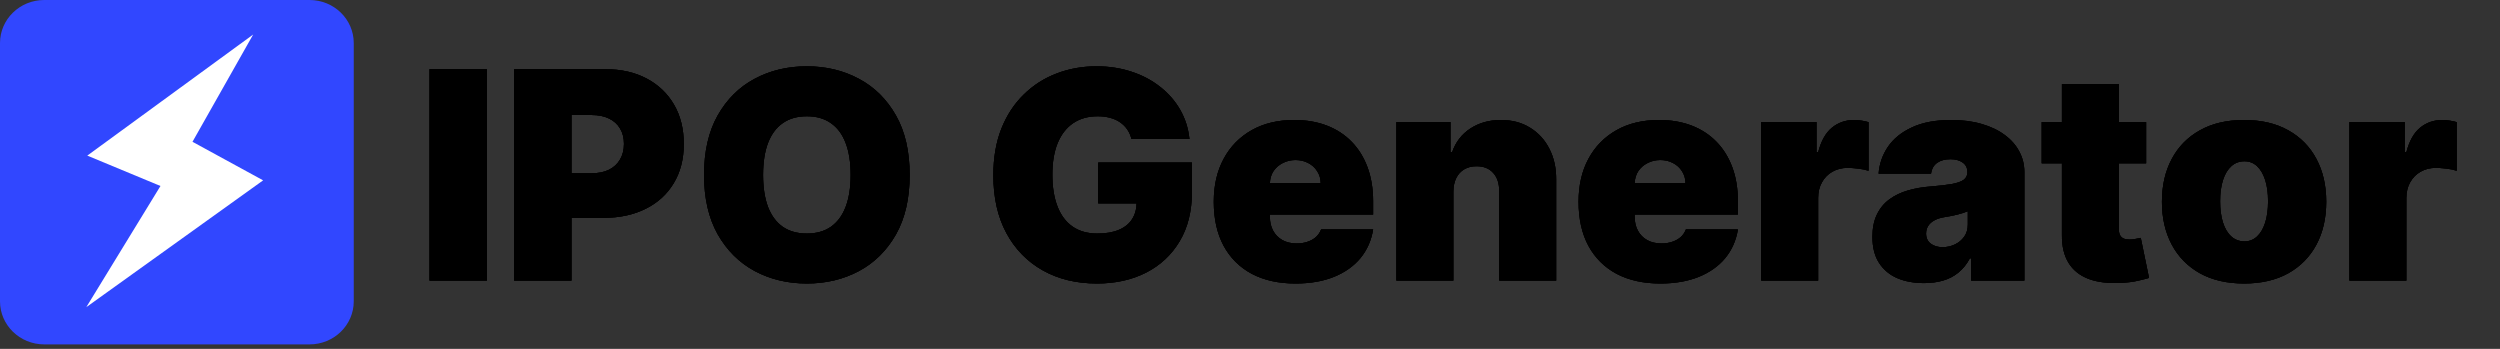 <svg width="172" height="24" viewBox="0 0 172 24" fill="none" xmlns="http://www.w3.org/2000/svg">
<rect x="0" y="0" width="172" height="24" fill="#333333" stroke="none"/>
<g clip-path="url(#clip0_7_35)">
<path d="M33.499 4.76V19.306H29.55V4.76H33.499ZM35.37 19.306V4.76H41.649C42.728 4.76 43.673 4.973 44.483 5.4C45.292 5.826 45.922 6.425 46.372 7.196C46.822 7.968 47.046 8.87 47.046 9.902C47.046 10.944 46.814 11.846 46.35 12.608C45.891 13.371 45.245 13.958 44.411 14.37C43.583 14.782 42.615 14.988 41.507 14.988H37.757V11.919H40.711C41.175 11.919 41.571 11.839 41.897 11.678C42.229 11.512 42.482 11.278 42.657 10.975C42.837 10.672 42.927 10.314 42.927 9.902C42.927 9.486 42.837 9.131 42.657 8.837C42.482 8.539 42.229 8.312 41.897 8.155C41.571 7.994 41.175 7.914 40.711 7.914H39.319V19.306H35.37ZM62.586 12.033C62.586 13.652 62.271 15.018 61.642 16.131C61.012 17.239 60.162 18.079 59.092 18.652C58.022 19.221 56.829 19.505 55.512 19.505C54.187 19.505 52.989 19.218 51.919 18.645C50.853 18.068 50.006 17.225 49.376 16.117C48.751 15.004 48.438 13.643 48.438 12.033C48.438 10.414 48.751 9.05 49.376 7.942C50.006 6.83 50.853 5.989 51.919 5.421C52.989 4.848 54.187 4.562 55.512 4.562C56.829 4.562 58.022 4.848 59.092 5.421C60.162 5.989 61.012 6.83 61.642 7.942C62.271 9.05 62.586 10.414 62.586 12.033ZM58.524 12.033C58.524 11.162 58.408 10.428 58.176 9.831C57.948 9.23 57.61 8.776 57.16 8.468C56.715 8.155 56.166 7.999 55.512 7.999C54.859 7.999 54.307 8.155 53.858 8.468C53.412 8.776 53.074 9.23 52.842 9.831C52.615 10.428 52.501 11.162 52.501 12.033C52.501 12.904 52.615 13.641 52.842 14.242C53.074 14.838 53.412 15.293 53.858 15.606C54.307 15.913 54.859 16.067 55.512 16.067C56.166 16.067 56.715 15.913 57.16 15.606C57.61 15.293 57.948 14.838 58.176 14.242C58.408 13.641 58.524 12.904 58.524 12.033ZM77.844 9.562C77.782 9.311 77.685 9.09 77.552 8.901C77.42 8.707 77.254 8.544 77.055 8.411C76.861 8.274 76.634 8.172 76.374 8.106C76.118 8.035 75.836 7.999 75.528 7.999C74.865 7.999 74.3 8.158 73.831 8.475C73.367 8.792 73.012 9.249 72.766 9.846C72.524 10.442 72.403 11.162 72.403 12.005C72.403 12.857 72.519 13.586 72.751 14.192C72.983 14.798 73.329 15.262 73.788 15.584C74.248 15.906 74.818 16.067 75.5 16.067C76.101 16.067 76.601 15.98 76.999 15.804C77.401 15.629 77.702 15.381 77.9 15.059C78.099 14.737 78.199 14.358 78.199 13.922L78.881 13.993H75.557V11.181H82.006V13.198C82.006 14.524 81.724 15.658 81.16 16.6C80.602 17.537 79.83 18.257 78.845 18.759C77.865 19.256 76.74 19.505 75.472 19.505C74.056 19.505 72.813 19.204 71.743 18.603C70.673 18.001 69.837 17.144 69.236 16.032C68.639 14.919 68.341 13.596 68.341 12.062C68.341 10.859 68.523 9.794 68.888 8.866C69.257 7.937 69.768 7.154 70.422 6.515C71.075 5.871 71.83 5.385 72.687 5.059C73.544 4.727 74.463 4.562 75.443 4.562C76.305 4.562 77.105 4.685 77.844 4.931C78.587 5.172 79.243 5.518 79.811 5.968C80.384 6.413 80.846 6.941 81.196 7.552C81.546 8.162 81.759 8.832 81.835 9.562H77.844ZM89.131 19.505C87.966 19.505 86.962 19.282 86.12 18.837C85.281 18.387 84.635 17.743 84.181 16.905C83.731 16.062 83.506 15.054 83.506 13.88C83.506 12.753 83.733 11.768 84.188 10.925C84.642 10.082 85.284 9.427 86.112 8.958C86.941 8.489 87.919 8.255 89.046 8.255C89.87 8.255 90.615 8.383 91.283 8.638C91.951 8.894 92.521 9.266 92.995 9.753C93.468 10.236 93.833 10.823 94.088 11.515C94.344 12.206 94.472 12.985 94.472 13.851V14.76H84.728V12.601H90.864C90.859 12.289 90.779 12.014 90.622 11.777C90.471 11.536 90.265 11.349 90.004 11.216C89.749 11.079 89.458 11.01 89.131 11.01C88.814 11.01 88.522 11.079 88.257 11.216C87.992 11.349 87.779 11.534 87.618 11.77C87.462 12.007 87.379 12.284 87.37 12.601V14.931C87.37 15.281 87.443 15.594 87.59 15.868C87.737 16.143 87.947 16.358 88.222 16.515C88.496 16.671 88.828 16.749 89.216 16.749C89.486 16.749 89.732 16.711 89.955 16.635C90.182 16.56 90.376 16.451 90.537 16.309C90.698 16.162 90.817 15.987 90.892 15.783H94.472C94.349 16.541 94.058 17.199 93.598 17.758C93.139 18.311 92.531 18.742 91.773 19.05C91.02 19.353 90.139 19.505 89.131 19.505ZM99.992 13.169V19.306H96.072V8.397H99.793V10.471H99.907C100.144 9.779 100.56 9.237 101.157 8.844C101.758 8.451 102.459 8.255 103.259 8.255C104.031 8.255 104.701 8.432 105.269 8.787C105.842 9.138 106.285 9.621 106.597 10.236C106.914 10.852 107.071 11.555 107.066 12.346V19.306H103.145V13.169C103.15 12.63 103.013 12.206 102.734 11.898C102.459 11.59 102.075 11.437 101.583 11.437C101.261 11.437 100.979 11.508 100.738 11.65C100.501 11.787 100.319 11.986 100.191 12.246C100.063 12.502 99.997 12.81 99.992 13.169ZM114.229 19.505C113.064 19.505 112.06 19.282 111.217 18.837C110.379 18.387 109.733 17.743 109.278 16.905C108.828 16.062 108.604 15.054 108.604 13.88C108.604 12.753 108.831 11.768 109.285 10.925C109.74 10.082 110.382 9.427 111.21 8.958C112.039 8.489 113.016 8.255 114.143 8.255C114.967 8.255 115.713 8.383 116.381 8.638C117.048 8.894 117.619 9.266 118.092 9.753C118.566 10.236 118.93 10.823 119.186 11.515C119.442 12.206 119.569 12.985 119.569 13.851V14.76H109.825V12.601H115.962C115.957 12.289 115.876 12.014 115.72 11.777C115.569 11.536 115.363 11.349 115.102 11.216C114.846 11.079 114.555 11.01 114.229 11.01C113.911 11.01 113.62 11.079 113.355 11.216C113.09 11.349 112.877 11.534 112.716 11.77C112.56 12.007 112.477 12.284 112.467 12.601V14.931C112.467 15.281 112.541 15.594 112.687 15.868C112.834 16.143 113.045 16.358 113.319 16.515C113.594 16.671 113.926 16.749 114.314 16.749C114.584 16.749 114.83 16.711 115.052 16.635C115.28 16.56 115.474 16.451 115.635 16.309C115.796 16.162 115.914 15.987 115.99 15.783H119.569C119.446 16.541 119.155 17.199 118.696 17.758C118.237 18.311 117.628 18.742 116.871 19.05C116.118 19.353 115.237 19.505 114.229 19.505ZM121.169 19.306V8.397H124.976V10.471H125.09C125.289 9.704 125.603 9.142 126.034 8.787C126.47 8.432 126.979 8.255 127.561 8.255C127.732 8.255 127.9 8.269 128.066 8.297C128.236 8.321 128.399 8.357 128.556 8.404V11.749C128.362 11.683 128.122 11.633 127.838 11.6C127.554 11.567 127.31 11.55 127.107 11.55C126.723 11.55 126.378 11.638 126.07 11.813C125.767 11.983 125.528 12.225 125.353 12.537C125.177 12.845 125.09 13.207 125.09 13.624V19.306H121.169ZM132.373 19.476C131.677 19.476 131.062 19.363 130.527 19.135C129.996 18.903 129.58 18.553 129.277 18.084C128.973 17.616 128.822 17.019 128.822 16.294C128.822 15.698 128.924 15.189 129.127 14.768C129.331 14.341 129.615 13.993 129.98 13.723C130.344 13.454 130.768 13.248 131.251 13.106C131.739 12.963 132.264 12.871 132.828 12.829C133.438 12.781 133.929 12.724 134.298 12.658C134.672 12.587 134.942 12.49 135.107 12.367C135.273 12.239 135.356 12.071 135.356 11.863V11.834C135.356 11.55 135.247 11.332 135.029 11.181C134.812 11.029 134.532 10.954 134.191 10.954C133.817 10.954 133.512 11.036 133.275 11.202C133.043 11.363 132.903 11.612 132.856 11.948H129.248C129.295 11.285 129.506 10.674 129.88 10.116C130.259 9.552 130.811 9.102 131.535 8.766C132.259 8.425 133.164 8.255 134.248 8.255C135.029 8.255 135.73 8.347 136.35 8.532C136.971 8.712 137.499 8.965 137.934 9.292C138.37 9.614 138.701 9.992 138.929 10.428C139.161 10.859 139.277 11.328 139.277 11.834V19.306H135.612V17.772H135.527C135.309 18.179 135.044 18.508 134.731 18.759C134.423 19.01 134.071 19.192 133.673 19.306C133.28 19.419 132.847 19.476 132.373 19.476ZM133.652 17.005C133.95 17.005 134.229 16.943 134.49 16.82C134.755 16.697 134.97 16.519 135.136 16.287C135.302 16.055 135.384 15.774 135.384 15.442V14.533C135.28 14.576 135.169 14.616 135.051 14.654C134.937 14.692 134.814 14.727 134.681 14.76C134.554 14.793 134.416 14.824 134.269 14.853C134.127 14.881 133.978 14.907 133.822 14.931C133.519 14.978 133.27 15.056 133.076 15.165C132.887 15.269 132.745 15.4 132.65 15.556C132.56 15.707 132.515 15.878 132.515 16.067C132.515 16.37 132.622 16.602 132.835 16.763C133.048 16.924 133.32 17.005 133.652 17.005ZM147.655 8.397V11.238H140.468V8.397H147.655ZM141.86 5.783H145.78V15.797C145.78 15.949 145.806 16.077 145.859 16.181C145.911 16.28 145.991 16.356 146.1 16.408C146.209 16.456 146.349 16.479 146.519 16.479C146.637 16.479 146.775 16.465 146.931 16.436C147.092 16.408 147.21 16.384 147.286 16.366L147.854 19.121C147.679 19.173 147.428 19.237 147.101 19.313C146.779 19.389 146.396 19.438 145.951 19.462C145.051 19.509 144.296 19.417 143.685 19.185C143.074 18.948 142.615 18.577 142.307 18.07C142 17.563 141.851 16.929 141.86 16.167V5.783ZM154.394 19.505C153.21 19.505 152.197 19.27 151.354 18.802C150.511 18.328 149.865 17.67 149.415 16.827C148.965 15.98 148.74 14.997 148.74 13.88C148.74 12.762 148.965 11.782 149.415 10.939C149.865 10.092 150.511 9.434 151.354 8.965C152.197 8.491 153.21 8.255 154.394 8.255C155.577 8.255 156.591 8.491 157.433 8.965C158.276 9.434 158.923 10.092 159.372 10.939C159.822 11.782 160.047 12.762 160.047 13.88C160.047 14.997 159.822 15.98 159.372 16.827C158.923 17.67 158.276 18.328 157.433 18.802C156.591 19.27 155.577 19.505 154.394 19.505ZM154.422 16.607C154.754 16.607 155.04 16.496 155.281 16.273C155.523 16.051 155.71 15.733 155.843 15.322C155.975 14.909 156.041 14.419 156.041 13.851C156.041 13.278 155.975 12.788 155.843 12.381C155.71 11.969 155.523 11.652 155.281 11.429C155.04 11.207 154.754 11.096 154.422 11.096C154.072 11.096 153.771 11.207 153.52 11.429C153.269 11.652 153.077 11.969 152.945 12.381C152.812 12.788 152.746 13.278 152.746 13.851C152.746 14.419 152.812 14.909 152.945 15.322C153.077 15.733 153.269 16.051 153.52 16.273C153.771 16.496 154.072 16.607 154.422 16.607ZM161.638 19.306V8.397H165.445V10.471H165.558C165.757 9.704 166.072 9.142 166.503 8.787C166.939 8.432 167.448 8.255 168.03 8.255C168.201 8.255 168.369 8.269 168.534 8.297C168.705 8.321 168.868 8.357 169.024 8.404V11.749C168.83 11.683 168.591 11.633 168.307 11.6C168.023 11.567 167.779 11.55 167.576 11.55C167.192 11.55 166.846 11.638 166.539 11.813C166.236 11.983 165.996 12.225 165.821 12.537C165.646 12.845 165.558 13.207 165.558 13.624V19.306H161.638Z" fill="black"/>
<path d="M33.499 4.76V19.306H29.55V4.76H33.499ZM35.37 19.306V4.76H41.649C42.728 4.76 43.673 4.973 44.483 5.4C45.292 5.826 45.922 6.425 46.372 7.196C46.822 7.968 47.046 8.87 47.046 9.902C47.046 10.944 46.814 11.846 46.35 12.608C45.891 13.371 45.245 13.958 44.411 14.37C43.583 14.782 42.615 14.988 41.507 14.988H37.757V11.919H40.711C41.175 11.919 41.571 11.839 41.897 11.678C42.229 11.512 42.482 11.278 42.657 10.975C42.837 10.672 42.927 10.314 42.927 9.902C42.927 9.486 42.837 9.131 42.657 8.837C42.482 8.539 42.229 8.312 41.897 8.155C41.571 7.994 41.175 7.914 40.711 7.914H39.319V19.306H35.37ZM62.586 12.033C62.586 13.652 62.271 15.018 61.642 16.131C61.012 17.239 60.162 18.079 59.092 18.652C58.022 19.221 56.829 19.505 55.512 19.505C54.187 19.505 52.989 19.218 51.919 18.645C50.853 18.068 50.006 17.225 49.376 16.117C48.751 15.004 48.438 13.643 48.438 12.033C48.438 10.414 48.751 9.05 49.376 7.942C50.006 6.83 50.853 5.989 51.919 5.421C52.989 4.848 54.187 4.562 55.512 4.562C56.829 4.562 58.022 4.848 59.092 5.421C60.162 5.989 61.012 6.83 61.642 7.942C62.271 9.05 62.586 10.414 62.586 12.033ZM58.524 12.033C58.524 11.162 58.408 10.428 58.176 9.831C57.948 9.23 57.61 8.776 57.16 8.468C56.715 8.155 56.166 7.999 55.512 7.999C54.859 7.999 54.307 8.155 53.858 8.468C53.412 8.776 53.074 9.23 52.842 9.831C52.615 10.428 52.501 11.162 52.501 12.033C52.501 12.904 52.615 13.641 52.842 14.242C53.074 14.838 53.412 15.293 53.858 15.606C54.307 15.913 54.859 16.067 55.512 16.067C56.166 16.067 56.715 15.913 57.16 15.606C57.61 15.293 57.948 14.838 58.176 14.242C58.408 13.641 58.524 12.904 58.524 12.033ZM77.844 9.562C77.782 9.311 77.685 9.09 77.552 8.901C77.42 8.707 77.254 8.544 77.055 8.411C76.861 8.274 76.634 8.172 76.374 8.106C76.118 8.035 75.836 7.999 75.528 7.999C74.865 7.999 74.3 8.158 73.831 8.475C73.367 8.792 73.012 9.249 72.766 9.846C72.524 10.442 72.403 11.162 72.403 12.005C72.403 12.857 72.519 13.586 72.751 14.192C72.983 14.798 73.329 15.262 73.788 15.584C74.248 15.906 74.818 16.067 75.5 16.067C76.101 16.067 76.601 15.98 76.999 15.804C77.401 15.629 77.702 15.381 77.9 15.059C78.099 14.737 78.199 14.358 78.199 13.922L78.881 13.993H75.557V11.181H82.006V13.198C82.006 14.524 81.724 15.658 81.16 16.6C80.602 17.537 79.83 18.257 78.845 18.759C77.865 19.256 76.74 19.505 75.472 19.505C74.056 19.505 72.813 19.204 71.743 18.603C70.673 18.001 69.837 17.144 69.236 16.032C68.639 14.919 68.341 13.596 68.341 12.062C68.341 10.859 68.523 9.794 68.888 8.866C69.257 7.937 69.768 7.154 70.422 6.515C71.075 5.871 71.83 5.385 72.687 5.059C73.544 4.727 74.463 4.562 75.443 4.562C76.305 4.562 77.105 4.685 77.844 4.931C78.587 5.172 79.243 5.518 79.811 5.968C80.384 6.413 80.846 6.941 81.196 7.552C81.546 8.162 81.759 8.832 81.835 9.562H77.844ZM89.131 19.505C87.966 19.505 86.962 19.282 86.12 18.837C85.281 18.387 84.635 17.743 84.181 16.905C83.731 16.062 83.506 15.054 83.506 13.88C83.506 12.753 83.733 11.768 84.188 10.925C84.642 10.082 85.284 9.427 86.112 8.958C86.941 8.489 87.919 8.255 89.046 8.255C89.87 8.255 90.615 8.383 91.283 8.638C91.951 8.894 92.521 9.266 92.995 9.753C93.468 10.236 93.833 10.823 94.088 11.515C94.344 12.206 94.472 12.985 94.472 13.851V14.76H84.728V12.601H90.864C90.859 12.289 90.779 12.014 90.622 11.777C90.471 11.536 90.265 11.349 90.004 11.216C89.749 11.079 89.458 11.01 89.131 11.01C88.814 11.01 88.522 11.079 88.257 11.216C87.992 11.349 87.779 11.534 87.618 11.77C87.462 12.007 87.379 12.284 87.37 12.601V14.931C87.37 15.281 87.443 15.594 87.59 15.868C87.737 16.143 87.947 16.358 88.222 16.515C88.496 16.671 88.828 16.749 89.216 16.749C89.486 16.749 89.732 16.711 89.955 16.635C90.182 16.56 90.376 16.451 90.537 16.309C90.698 16.162 90.817 15.987 90.892 15.783H94.472C94.349 16.541 94.058 17.199 93.598 17.758C93.139 18.311 92.531 18.742 91.773 19.05C91.02 19.353 90.139 19.505 89.131 19.505ZM99.992 13.169V19.306H96.072V8.397H99.793V10.471H99.907C100.144 9.779 100.56 9.237 101.157 8.844C101.758 8.451 102.459 8.255 103.259 8.255C104.031 8.255 104.701 8.432 105.269 8.787C105.842 9.138 106.285 9.621 106.597 10.236C106.914 10.852 107.071 11.555 107.066 12.346V19.306H103.145V13.169C103.15 12.63 103.013 12.206 102.734 11.898C102.459 11.59 102.075 11.437 101.583 11.437C101.261 11.437 100.979 11.508 100.738 11.65C100.501 11.787 100.319 11.986 100.191 12.246C100.063 12.502 99.997 12.81 99.992 13.169ZM114.229 19.505C113.064 19.505 112.06 19.282 111.217 18.837C110.379 18.387 109.733 17.743 109.278 16.905C108.828 16.062 108.604 15.054 108.604 13.88C108.604 12.753 108.831 11.768 109.285 10.925C109.74 10.082 110.382 9.427 111.21 8.958C112.039 8.489 113.016 8.255 114.143 8.255C114.967 8.255 115.713 8.383 116.381 8.638C117.048 8.894 117.619 9.266 118.092 9.753C118.566 10.236 118.93 10.823 119.186 11.515C119.442 12.206 119.569 12.985 119.569 13.851V14.76H109.825V12.601H115.962C115.957 12.289 115.876 12.014 115.72 11.777C115.569 11.536 115.363 11.349 115.102 11.216C114.846 11.079 114.555 11.01 114.229 11.01C113.911 11.01 113.62 11.079 113.355 11.216C113.09 11.349 112.877 11.534 112.716 11.77C112.56 12.007 112.477 12.284 112.467 12.601V14.931C112.467 15.281 112.541 15.594 112.687 15.868C112.834 16.143 113.045 16.358 113.319 16.515C113.594 16.671 113.926 16.749 114.314 16.749C114.584 16.749 114.83 16.711 115.052 16.635C115.28 16.56 115.474 16.451 115.635 16.309C115.796 16.162 115.914 15.987 115.99 15.783H119.569C119.446 16.541 119.155 17.199 118.696 17.758C118.237 18.311 117.628 18.742 116.871 19.05C116.118 19.353 115.237 19.505 114.229 19.505ZM121.169 19.306V8.397H124.976V10.471H125.09C125.289 9.704 125.603 9.142 126.034 8.787C126.47 8.432 126.979 8.255 127.561 8.255C127.732 8.255 127.9 8.269 128.066 8.297C128.236 8.321 128.399 8.357 128.556 8.404V11.749C128.362 11.683 128.122 11.633 127.838 11.6C127.554 11.567 127.31 11.55 127.107 11.55C126.723 11.55 126.378 11.638 126.07 11.813C125.767 11.983 125.528 12.225 125.353 12.537C125.177 12.845 125.09 13.207 125.09 13.624V19.306H121.169ZM132.373 19.476C131.677 19.476 131.062 19.363 130.527 19.135C129.996 18.903 129.58 18.553 129.277 18.084C128.973 17.616 128.822 17.019 128.822 16.294C128.822 15.698 128.924 15.189 129.127 14.768C129.331 14.341 129.615 13.993 129.98 13.723C130.344 13.454 130.768 13.248 131.251 13.106C131.739 12.963 132.264 12.871 132.828 12.829C133.438 12.781 133.929 12.724 134.298 12.658C134.672 12.587 134.942 12.49 135.107 12.367C135.273 12.239 135.356 12.071 135.356 11.863V11.834C135.356 11.55 135.247 11.332 135.029 11.181C134.812 11.029 134.532 10.954 134.191 10.954C133.817 10.954 133.512 11.036 133.275 11.202C133.043 11.363 132.903 11.612 132.856 11.948H129.248C129.295 11.285 129.506 10.674 129.88 10.116C130.259 9.552 130.811 9.102 131.535 8.766C132.259 8.425 133.164 8.255 134.248 8.255C135.029 8.255 135.73 8.347 136.35 8.532C136.971 8.712 137.499 8.965 137.934 9.292C138.37 9.614 138.701 9.992 138.929 10.428C139.161 10.859 139.277 11.328 139.277 11.834V19.306H135.612V17.772H135.527C135.309 18.179 135.044 18.508 134.731 18.759C134.423 19.01 134.071 19.192 133.673 19.306C133.28 19.419 132.847 19.476 132.373 19.476ZM133.652 17.005C133.95 17.005 134.229 16.943 134.49 16.82C134.755 16.697 134.97 16.519 135.136 16.287C135.302 16.055 135.384 15.774 135.384 15.442V14.533C135.28 14.576 135.169 14.616 135.051 14.654C134.937 14.692 134.814 14.727 134.681 14.76C134.554 14.793 134.416 14.824 134.269 14.853C134.127 14.881 133.978 14.907 133.822 14.931C133.519 14.978 133.27 15.056 133.076 15.165C132.887 15.269 132.745 15.4 132.65 15.556C132.56 15.707 132.515 15.878 132.515 16.067C132.515 16.37 132.622 16.602 132.835 16.763C133.048 16.924 133.32 17.005 133.652 17.005ZM147.655 8.397V11.238H140.468V8.397H147.655ZM141.86 5.783H145.78V15.797C145.78 15.949 145.806 16.077 145.859 16.181C145.911 16.28 145.991 16.356 146.1 16.408C146.209 16.456 146.349 16.479 146.519 16.479C146.637 16.479 146.775 16.465 146.931 16.436C147.092 16.408 147.21 16.384 147.286 16.366L147.854 19.121C147.679 19.173 147.428 19.237 147.101 19.313C146.779 19.389 146.396 19.438 145.951 19.462C145.051 19.509 144.296 19.417 143.685 19.185C143.074 18.948 142.615 18.577 142.307 18.07C142 17.563 141.851 16.929 141.86 16.167V5.783ZM154.394 19.505C153.21 19.505 152.197 19.27 151.354 18.802C150.511 18.328 149.865 17.67 149.415 16.827C148.965 15.98 148.74 14.997 148.74 13.88C148.74 12.762 148.965 11.782 149.415 10.939C149.865 10.092 150.511 9.434 151.354 8.965C152.197 8.491 153.21 8.255 154.394 8.255C155.577 8.255 156.591 8.491 157.433 8.965C158.276 9.434 158.923 10.092 159.372 10.939C159.822 11.782 160.047 12.762 160.047 13.88C160.047 14.997 159.822 15.98 159.372 16.827C158.923 17.67 158.276 18.328 157.433 18.802C156.591 19.27 155.577 19.505 154.394 19.505ZM154.422 16.607C154.754 16.607 155.04 16.496 155.281 16.273C155.523 16.051 155.71 15.733 155.843 15.322C155.975 14.909 156.041 14.419 156.041 13.851C156.041 13.278 155.975 12.788 155.843 12.381C155.71 11.969 155.523 11.652 155.281 11.429C155.04 11.207 154.754 11.096 154.422 11.096C154.072 11.096 153.771 11.207 153.52 11.429C153.269 11.652 153.077 11.969 152.945 12.381C152.812 12.788 152.746 13.278 152.746 13.851C152.746 14.419 152.812 14.909 152.945 15.322C153.077 15.733 153.269 16.051 153.52 16.273C153.771 16.496 154.072 16.607 154.422 16.607ZM161.638 19.306V8.397H165.445V10.471H165.558C165.757 9.704 166.072 9.142 166.503 8.787C166.939 8.432 167.448 8.255 168.03 8.255C168.201 8.255 168.369 8.269 168.534 8.297C168.705 8.321 168.868 8.357 169.024 8.404V11.749C168.83 11.683 168.591 11.633 168.307 11.6C168.023 11.567 167.779 11.55 167.576 11.55C167.192 11.55 166.846 11.638 166.539 11.813C166.236 11.983 165.996 12.225 165.821 12.537C165.646 12.845 165.558 13.207 165.558 13.624V19.306H161.638Z" fill="black"/>
<path d="M33.499 4.76V19.306H29.55V4.76H33.499ZM35.37 19.306V4.76H41.649C42.728 4.76 43.673 4.973 44.483 5.4C45.292 5.826 45.922 6.425 46.372 7.196C46.822 7.968 47.046 8.87 47.046 9.902C47.046 10.944 46.814 11.846 46.35 12.608C45.891 13.371 45.245 13.958 44.411 14.37C43.583 14.782 42.615 14.988 41.507 14.988H37.757V11.919H40.711C41.175 11.919 41.571 11.839 41.897 11.678C42.229 11.512 42.482 11.278 42.657 10.975C42.837 10.672 42.927 10.314 42.927 9.902C42.927 9.486 42.837 9.131 42.657 8.837C42.482 8.539 42.229 8.312 41.897 8.155C41.571 7.994 41.175 7.914 40.711 7.914H39.319V19.306H35.37ZM62.586 12.033C62.586 13.652 62.271 15.018 61.642 16.131C61.012 17.239 60.162 18.079 59.092 18.652C58.022 19.221 56.829 19.505 55.512 19.505C54.187 19.505 52.989 19.218 51.919 18.645C50.853 18.068 50.006 17.225 49.376 16.117C48.751 15.004 48.438 13.643 48.438 12.033C48.438 10.414 48.751 9.05 49.376 7.942C50.006 6.83 50.853 5.989 51.919 5.421C52.989 4.848 54.187 4.562 55.512 4.562C56.829 4.562 58.022 4.848 59.092 5.421C60.162 5.989 61.012 6.83 61.642 7.942C62.271 9.05 62.586 10.414 62.586 12.033ZM58.524 12.033C58.524 11.162 58.408 10.428 58.176 9.831C57.948 9.23 57.61 8.776 57.16 8.468C56.715 8.155 56.166 7.999 55.512 7.999C54.859 7.999 54.307 8.155 53.858 8.468C53.412 8.776 53.074 9.23 52.842 9.831C52.615 10.428 52.501 11.162 52.501 12.033C52.501 12.904 52.615 13.641 52.842 14.242C53.074 14.838 53.412 15.293 53.858 15.606C54.307 15.913 54.859 16.067 55.512 16.067C56.166 16.067 56.715 15.913 57.16 15.606C57.61 15.293 57.948 14.838 58.176 14.242C58.408 13.641 58.524 12.904 58.524 12.033ZM77.844 9.562C77.782 9.311 77.685 9.09 77.552 8.901C77.42 8.707 77.254 8.544 77.055 8.411C76.861 8.274 76.634 8.172 76.374 8.106C76.118 8.035 75.836 7.999 75.528 7.999C74.865 7.999 74.3 8.158 73.831 8.475C73.367 8.792 73.012 9.249 72.766 9.846C72.524 10.442 72.403 11.162 72.403 12.005C72.403 12.857 72.519 13.586 72.751 14.192C72.983 14.798 73.329 15.262 73.788 15.584C74.248 15.906 74.818 16.067 75.5 16.067C76.101 16.067 76.601 15.98 76.999 15.804C77.401 15.629 77.702 15.381 77.9 15.059C78.099 14.737 78.199 14.358 78.199 13.922L78.881 13.993H75.557V11.181H82.006V13.198C82.006 14.524 81.724 15.658 81.16 16.6C80.602 17.537 79.83 18.257 78.845 18.759C77.865 19.256 76.74 19.505 75.472 19.505C74.056 19.505 72.813 19.204 71.743 18.603C70.673 18.001 69.837 17.144 69.236 16.032C68.639 14.919 68.341 13.596 68.341 12.062C68.341 10.859 68.523 9.794 68.888 8.866C69.257 7.937 69.768 7.154 70.422 6.515C71.075 5.871 71.83 5.385 72.687 5.059C73.544 4.727 74.463 4.562 75.443 4.562C76.305 4.562 77.105 4.685 77.844 4.931C78.587 5.172 79.243 5.518 79.811 5.968C80.384 6.413 80.846 6.941 81.196 7.552C81.546 8.162 81.759 8.832 81.835 9.562H77.844ZM89.131 19.505C87.966 19.505 86.962 19.282 86.12 18.837C85.281 18.387 84.635 17.743 84.181 16.905C83.731 16.062 83.506 15.054 83.506 13.88C83.506 12.753 83.733 11.768 84.188 10.925C84.642 10.082 85.284 9.427 86.112 8.958C86.941 8.489 87.919 8.255 89.046 8.255C89.87 8.255 90.615 8.383 91.283 8.638C91.951 8.894 92.521 9.266 92.995 9.753C93.468 10.236 93.833 10.823 94.088 11.515C94.344 12.206 94.472 12.985 94.472 13.851V14.76H84.728V12.601H90.864C90.859 12.289 90.779 12.014 90.622 11.777C90.471 11.536 90.265 11.349 90.004 11.216C89.749 11.079 89.458 11.01 89.131 11.01C88.814 11.01 88.522 11.079 88.257 11.216C87.992 11.349 87.779 11.534 87.618 11.77C87.462 12.007 87.379 12.284 87.37 12.601V14.931C87.37 15.281 87.443 15.594 87.59 15.868C87.737 16.143 87.947 16.358 88.222 16.515C88.496 16.671 88.828 16.749 89.216 16.749C89.486 16.749 89.732 16.711 89.955 16.635C90.182 16.56 90.376 16.451 90.537 16.309C90.698 16.162 90.817 15.987 90.892 15.783H94.472C94.349 16.541 94.058 17.199 93.598 17.758C93.139 18.311 92.531 18.742 91.773 19.05C91.02 19.353 90.139 19.505 89.131 19.505ZM99.992 13.169V19.306H96.072V8.397H99.793V10.471H99.907C100.144 9.779 100.56 9.237 101.157 8.844C101.758 8.451 102.459 8.255 103.259 8.255C104.031 8.255 104.701 8.432 105.269 8.787C105.842 9.138 106.285 9.621 106.597 10.236C106.914 10.852 107.071 11.555 107.066 12.346V19.306H103.145V13.169C103.15 12.63 103.013 12.206 102.734 11.898C102.459 11.59 102.075 11.437 101.583 11.437C101.261 11.437 100.979 11.508 100.738 11.65C100.501 11.787 100.319 11.986 100.191 12.246C100.063 12.502 99.997 12.81 99.992 13.169ZM114.229 19.505C113.064 19.505 112.06 19.282 111.217 18.837C110.379 18.387 109.733 17.743 109.278 16.905C108.828 16.062 108.604 15.054 108.604 13.88C108.604 12.753 108.831 11.768 109.285 10.925C109.74 10.082 110.382 9.427 111.21 8.958C112.039 8.489 113.016 8.255 114.143 8.255C114.967 8.255 115.713 8.383 116.381 8.638C117.048 8.894 117.619 9.266 118.092 9.753C118.566 10.236 118.93 10.823 119.186 11.515C119.442 12.206 119.569 12.985 119.569 13.851V14.76H109.825V12.601H115.962C115.957 12.289 115.876 12.014 115.72 11.777C115.569 11.536 115.363 11.349 115.102 11.216C114.846 11.079 114.555 11.01 114.229 11.01C113.911 11.01 113.62 11.079 113.355 11.216C113.09 11.349 112.877 11.534 112.716 11.77C112.56 12.007 112.477 12.284 112.467 12.601V14.931C112.467 15.281 112.541 15.594 112.687 15.868C112.834 16.143 113.045 16.358 113.319 16.515C113.594 16.671 113.926 16.749 114.314 16.749C114.584 16.749 114.83 16.711 115.052 16.635C115.28 16.56 115.474 16.451 115.635 16.309C115.796 16.162 115.914 15.987 115.99 15.783H119.569C119.446 16.541 119.155 17.199 118.696 17.758C118.237 18.311 117.628 18.742 116.871 19.05C116.118 19.353 115.237 19.505 114.229 19.505ZM121.169 19.306V8.397H124.976V10.471H125.09C125.289 9.704 125.603 9.142 126.034 8.787C126.47 8.432 126.979 8.255 127.561 8.255C127.732 8.255 127.9 8.269 128.066 8.297C128.236 8.321 128.399 8.357 128.556 8.404V11.749C128.362 11.683 128.122 11.633 127.838 11.6C127.554 11.567 127.31 11.55 127.107 11.55C126.723 11.55 126.378 11.638 126.07 11.813C125.767 11.983 125.528 12.225 125.353 12.537C125.177 12.845 125.09 13.207 125.09 13.624V19.306H121.169ZM132.373 19.476C131.677 19.476 131.062 19.363 130.527 19.135C129.996 18.903 129.58 18.553 129.277 18.084C128.973 17.616 128.822 17.019 128.822 16.294C128.822 15.698 128.924 15.189 129.127 14.768C129.331 14.341 129.615 13.993 129.98 13.723C130.344 13.454 130.768 13.248 131.251 13.106C131.739 12.963 132.264 12.871 132.828 12.829C133.438 12.781 133.929 12.724 134.298 12.658C134.672 12.587 134.942 12.49 135.107 12.367C135.273 12.239 135.356 12.071 135.356 11.863V11.834C135.356 11.55 135.247 11.332 135.029 11.181C134.812 11.029 134.532 10.954 134.191 10.954C133.817 10.954 133.512 11.036 133.275 11.202C133.043 11.363 132.903 11.612 132.856 11.948H129.248C129.295 11.285 129.506 10.674 129.88 10.116C130.259 9.552 130.811 9.102 131.535 8.766C132.259 8.425 133.164 8.255 134.248 8.255C135.029 8.255 135.73 8.347 136.35 8.532C136.971 8.712 137.499 8.965 137.934 9.292C138.37 9.614 138.701 9.992 138.929 10.428C139.161 10.859 139.277 11.328 139.277 11.834V19.306H135.612V17.772H135.527C135.309 18.179 135.044 18.508 134.731 18.759C134.423 19.01 134.071 19.192 133.673 19.306C133.28 19.419 132.847 19.476 132.373 19.476ZM133.652 17.005C133.95 17.005 134.229 16.943 134.49 16.82C134.755 16.697 134.97 16.519 135.136 16.287C135.302 16.055 135.384 15.774 135.384 15.442V14.533C135.28 14.576 135.169 14.616 135.051 14.654C134.937 14.692 134.814 14.727 134.681 14.76C134.554 14.793 134.416 14.824 134.269 14.853C134.127 14.881 133.978 14.907 133.822 14.931C133.519 14.978 133.27 15.056 133.076 15.165C132.887 15.269 132.745 15.4 132.65 15.556C132.56 15.707 132.515 15.878 132.515 16.067C132.515 16.37 132.622 16.602 132.835 16.763C133.048 16.924 133.32 17.005 133.652 17.005ZM147.655 8.397V11.238H140.468V8.397H147.655ZM141.86 5.783H145.78V15.797C145.78 15.949 145.806 16.077 145.859 16.181C145.911 16.28 145.991 16.356 146.1 16.408C146.209 16.456 146.349 16.479 146.519 16.479C146.637 16.479 146.775 16.465 146.931 16.436C147.092 16.408 147.21 16.384 147.286 16.366L147.854 19.121C147.679 19.173 147.428 19.237 147.101 19.313C146.779 19.389 146.396 19.438 145.951 19.462C145.051 19.509 144.296 19.417 143.685 19.185C143.074 18.948 142.615 18.577 142.307 18.07C142 17.563 141.851 16.929 141.86 16.167V5.783ZM154.394 19.505C153.21 19.505 152.197 19.27 151.354 18.802C150.511 18.328 149.865 17.67 149.415 16.827C148.965 15.98 148.74 14.997 148.74 13.88C148.74 12.762 148.965 11.782 149.415 10.939C149.865 10.092 150.511 9.434 151.354 8.965C152.197 8.491 153.21 8.255 154.394 8.255C155.577 8.255 156.591 8.491 157.433 8.965C158.276 9.434 158.923 10.092 159.372 10.939C159.822 11.782 160.047 12.762 160.047 13.88C160.047 14.997 159.822 15.98 159.372 16.827C158.923 17.67 158.276 18.328 157.433 18.802C156.591 19.27 155.577 19.505 154.394 19.505ZM154.422 16.607C154.754 16.607 155.04 16.496 155.281 16.273C155.523 16.051 155.71 15.733 155.843 15.322C155.975 14.909 156.041 14.419 156.041 13.851C156.041 13.278 155.975 12.788 155.843 12.381C155.71 11.969 155.523 11.652 155.281 11.429C155.04 11.207 154.754 11.096 154.422 11.096C154.072 11.096 153.771 11.207 153.52 11.429C153.269 11.652 153.077 11.969 152.945 12.381C152.812 12.788 152.746 13.278 152.746 13.851C152.746 14.419 152.812 14.909 152.945 15.322C153.077 15.733 153.269 16.051 153.52 16.273C153.771 16.496 154.072 16.607 154.422 16.607ZM161.638 19.306V8.397H165.445V10.471H165.558C165.757 9.704 166.072 9.142 166.503 8.787C166.939 8.432 167.448 8.255 168.03 8.255C168.201 8.255 168.369 8.269 168.534 8.297C168.705 8.321 168.868 8.357 169.024 8.404V11.749C168.83 11.683 168.591 11.633 168.307 11.6C168.023 11.567 167.779 11.55 167.576 11.55C167.192 11.55 166.846 11.638 166.539 11.813C166.236 11.983 165.996 12.225 165.821 12.537C165.646 12.845 165.558 13.207 165.558 13.624V19.306H161.638Z" fill="black"/>
<path d="M21.296 0H3.042C1.362 0 0 1.326 0 2.962V20.732C0 22.368 1.362 23.694 3.042 23.694H21.296C22.976 23.694 24.338 22.368 24.338 20.732V2.962C24.338 1.326 22.976 0 21.296 0Z" fill="#3147FF"/>
<path d="M17.418 2.375L6.005 10.706L11.04 12.796L5.937 21.133L18.103 12.408L13.243 9.755L17.418 2.375Z" fill="white"/>
</g>
<defs>
<clipPath id="clip0_7_35">
<rect width="172" height="24" fill="white"/>
</clipPath>
</defs>
</svg>

